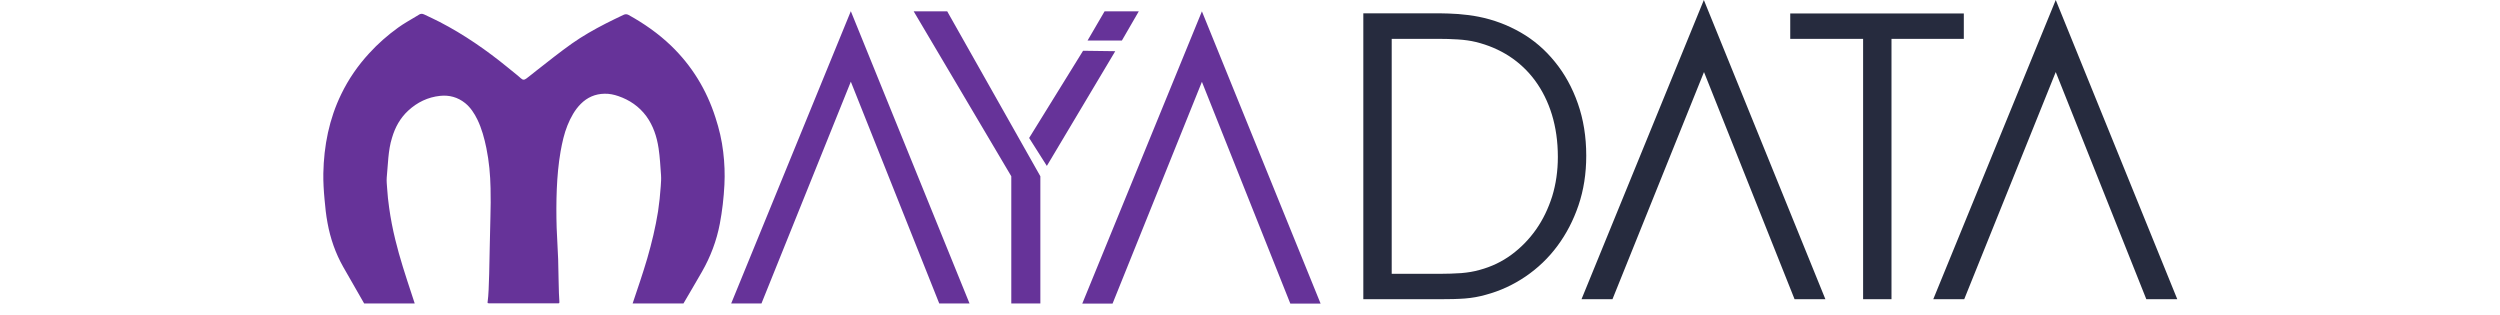 <svg xmlns="http://www.w3.org/2000/svg" xmlns:xlink="http://www.w3.org/1999/xlink" version="1.1" style="enable-background:new 0 0 2160 5184;" xml:space="preserve" width="1763" height="222"><rect id="backgroundrect" width="100%" height="100%" x="0" y="0" fill="none" stroke="none" class="" style=""/>
<style type="text/css">
	.st0{fill:#663399;}
	.st1{fill:#262B3E;}
</style>

<g class="currentLayer" style=""><title>Layer 1</title><g id="XMLID_34_" class="selected">
	<path id="XMLID_69_" class="st0" d="M600.005,7.9 l83.703,206.1 h-21.355 L600.005,57.6 l-63.015,156.4 h-21.355 L600.005,7.9 z"/>
	<path id="XMLID_66_" class="st0" d="M738.238,117 l-12.489,-19.7 l38.038,-61.5 l22.689,0.3 L738.238,117 zM733.662,124.3 v89.7 h-20.497 v-89.7 l-68.831,-116.3 h23.643 L733.662,124.3 z"/>
	<path id="XMLID_64_" class="st0" d="M847.586,8 l83.703,206.1 H909.934 l-62.348,-156.4 l-63.015,156.4 h-21.355 L847.586,8 z"/>
	<polygon id="XMLID_28_" class="st0" points="778.946,8 766.934,28.6 791.148,28.6 803.065,8 "/>
	<path id="XMLID_27_" class="st0" d="M510.01,107.2 c-0.953,-8.3 -2.86,-16.3 -5.434,-24.2 c-6.292,-19.7 -16.683,-36.6 -31.269,-50.7 c-9.057,-8.7 -19.257,-15.8 -30.125,-21.8 c-1.144,-0.6 -2.288,-0.6 -3.527,0 c-4.195,2 -8.389,4 -12.489,6.1 c-8.199,4.2 -16.302,8.8 -23.833,14.1 c-8.58,6.1 -16.874,12.7 -25.168,19.2 c-2.288,1.8 -4.576,3.7 -6.864,5.4 c-1.621,1.2 -2.574,1.2 -4.004,-0.1 c-2.86,-2.6 -6.006,-4.9 -8.961,-7.4 c-15.158,-12.4 -31.174,-23.5 -48.429,-32.4 c-3.527,-1.8 -7.15,-3.5 -10.773,-5.2 c-1.43,-0.7 -2.669,-0.6 -3.909,0.3 c-0.572,0.4 -1.239,0.8 -1.811,1.1 c-4.29,2.6 -8.675,5 -12.679,7.9 c-7.341,5.3 -14.205,11.3 -20.401,18.1 c-7.913,8.6 -14.491,18.1 -19.639,28.7 c-8.58,17.6 -12.298,36.4 -12.679,56 c-0.095,6.1 0.286,12.2 0.858,18.3 c0.477,5.5 1.049,11.1 2.097,16.6 c2.002,11 5.625,21.4 11.059,31 c4.862,8.6 9.819,17.2 14.777,25.8 h35.655 c-0.763,-2.2 -1.525,-4.5 -2.193,-6.7 c-4.195,-12.7 -8.389,-25.4 -11.535,-38.4 c-1.811,-7.4 -3.241,-14.8 -4.29,-22.3 c-0.667,-4.6 -1.144,-9.1 -1.43,-13.7 c-0.191,-2.6 -0.477,-5.1 -0.286,-7.7 c0.381,-4.7 0.763,-9.3 1.144,-14 c0.477,-4.8 1.144,-9.5 2.574,-14 c2.193,-7.5 5.815,-14 11.44,-19.2 c6.387,-5.9 13.919,-9.5 22.403,-10.4 c6.483,-0.7 12.489,0.9 17.732,5.1 c3.813,3.1 6.483,7.2 8.675,11.7 c3.051,6.3 4.862,13.1 6.292,20 c1.907,9.3 2.765,18.8 2.955,28.3 c0.191,6.8 0.095,13.5 -0.095,20.3 c-0.191,7 -0.381,14 -0.477,20.9 c-0.191,6.9 -0.381,31.5 -1.43,38.4 c-0.286,1.6 -0.191,1.6 1.335,1.6 c15.921,0 31.746,0 47.667,0 c0.286,0 0.572,0 0.858,0 c0.477,0 0.667,-0.2 0.667,-0.7 c0,-0.2 0,-0.4 0,-0.7 c-0.477,-4 -0.667,-25.7 -0.858,-29.7 c-0.381,-7.3 -0.763,-14.7 -1.049,-22 c-0.286,-9.2 -0.286,-18.4 0.095,-27.6 c0.381,-8.8 1.144,-17.6 2.669,-26.4 c1.144,-6.3 2.479,-12.5 4.862,-18.4 c2.288,-5.6 5.148,-10.9 9.343,-15.1 c4.671,-4.7 10.296,-7.1 16.779,-7.2 c3.337,-0.1 6.673,0.6 9.819,1.7 c7.817,2.7 14.491,7.2 19.639,14.1 c4.862,6.7 7.436,14.4 8.675,22.7 c0.953,6.3 1.239,12.6 1.716,18.9 c0.191,2.6 0,5.2 -0.191,7.8 c-0.381,6 -1.049,11.9 -1.907,17.8 c-1.811,11.3 -4.481,22.3 -7.627,33.2 c-3.146,10.7 -6.769,21.2 -10.296,31.7 h35.845 c4.385,-7.5 8.771,-14.9 13.061,-22.4 c6.006,-10.5 10.296,-21.8 12.584,-33.8 c1.716,-9.1 2.765,-18.2 3.241,-27.5 C511.25,122.7 510.964,115 510.01,107.2 z"/>
	<path id="XMLID_59_" class="st1" d="M961.414,9.4 h54.245 c3.527,0 7.817,0.2 12.775,0.5 c5.053,0.4 9.819,1 14.3,1.9 c10.582,2.1 20.401,5.8 29.649,11.1 c9.247,5.3 17.255,12.2 24.119,20.7 c6.864,8.4 12.298,18.2 16.207,29.4 c3.909,11.1 5.911,23.4 5.911,36.8 c0,12.6 -1.811,24.2 -5.434,34.9 c-3.623,10.7 -8.58,20.2 -14.872,28.7 c-6.292,8.5 -13.823,15.7 -22.499,21.6 c-8.675,5.9 -18.018,10.2 -28.123,12.9 c-4.576,1.3 -9.438,2.2 -14.586,2.6 c-5.148,0.4 -10.868,0.5 -17.065,0.5 H961.414 V9.4 zM1015.182,193.1 c5.529,0 10.582,-0.2 15.253,-0.5 c4.671,-0.4 9.057,-1.1 13.156,-2.3 c8.103,-2.2 15.539,-5.7 22.308,-10.7 c6.769,-5 12.489,-10.9 17.351,-17.8 c4.862,-6.9 8.58,-14.7 11.345,-23.3 c2.669,-8.7 4.004,-18 4.004,-27.8 c0,-10.9 -1.43,-20.8 -4.195,-29.9 c-2.765,-9 -6.769,-17 -11.821,-23.9 c-5.053,-6.9 -11.249,-12.7 -18.304,-17.3 c-7.15,-4.6 -14.967,-7.9 -23.547,-10 c-3.718,-0.9 -7.913,-1.5 -12.679,-1.8 c-4.767,-0.3 -9.057,-0.4 -12.965,-0.4 h-33.653 v165.7 H1015.182 z"/>
	<path id="XMLID_57_" class="st1" d="M1201.558,-0 l85.705,211 H1265.527 l-63.873,-160.2 l-64.541,160.2 h-21.831 L1201.558,-0 z"/>
	<path id="XMLID_37_" class="st1" d="M1313.765,27.4 h-51.289 v-17.9 h122.408 v17.9 h-51.003 v183.6 h-20.02 V27.4 z"/>
	<path id="XMLID_35_" class="st1" d="M1449.711,-0 l85.705,211 h-21.831 l-63.873,-160.2 l-64.541,160.2 h-21.831 L1449.711,-0 z"/>
</g></g></svg>